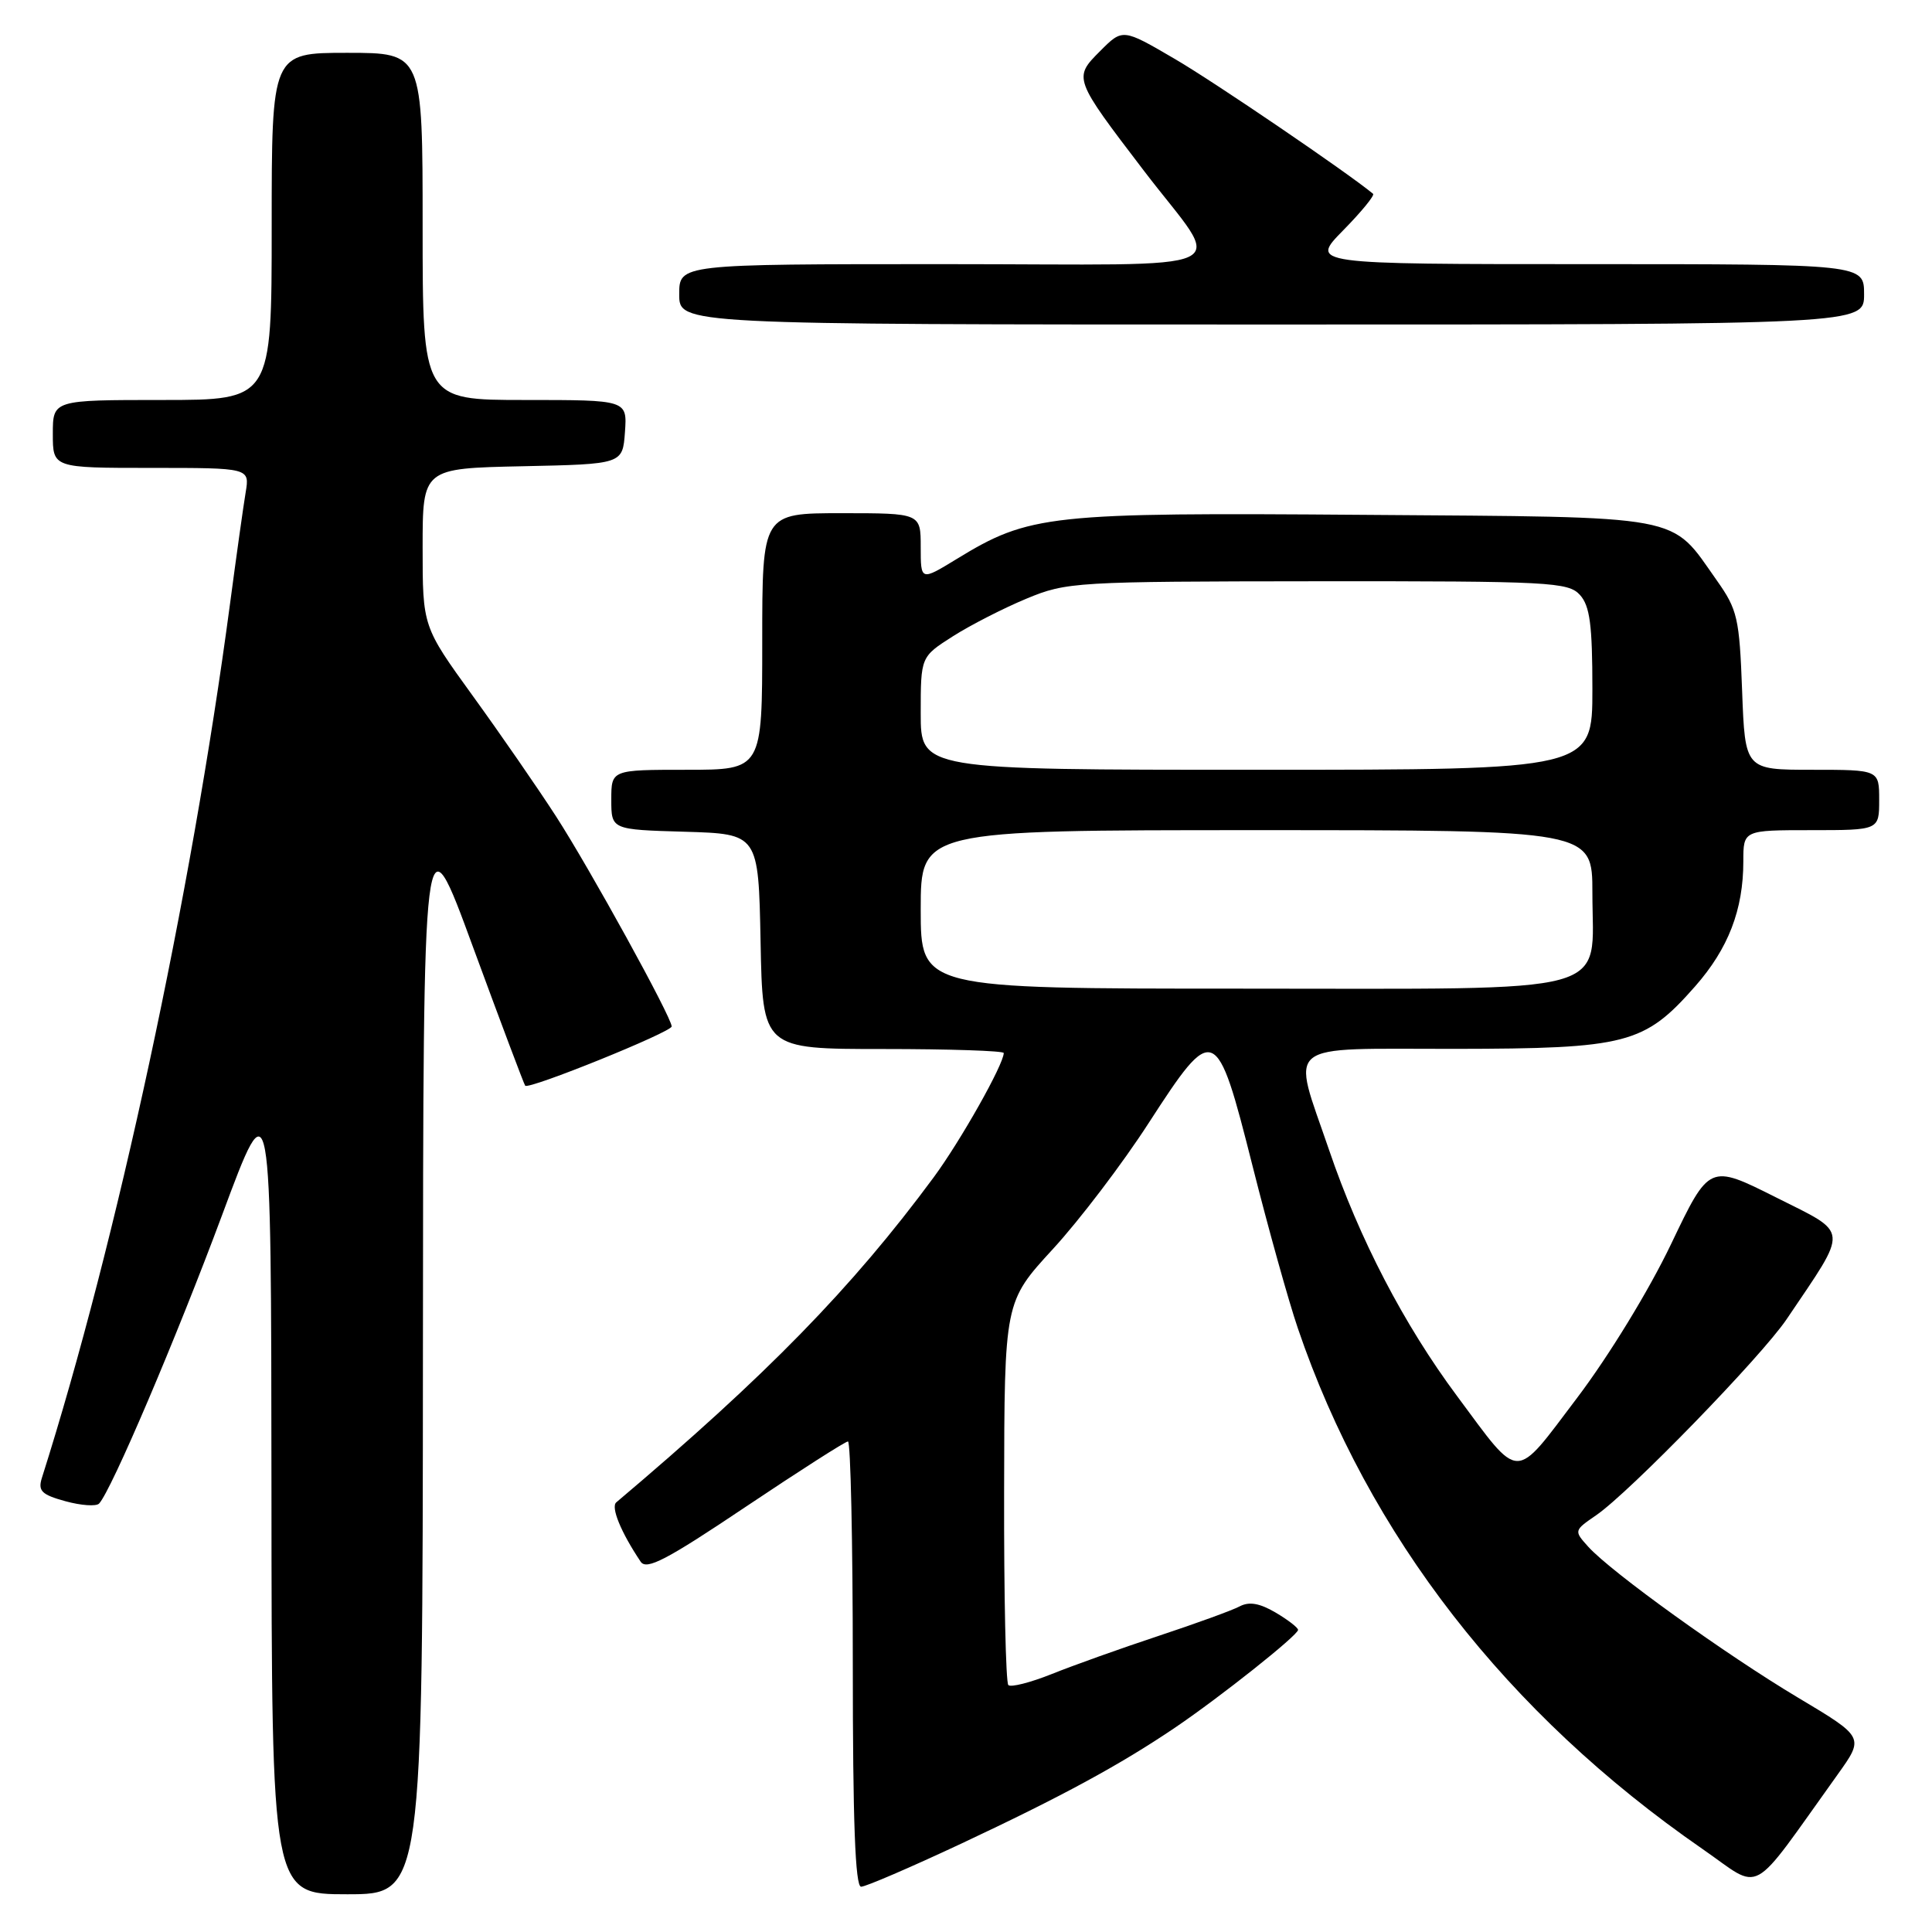 <?xml version="1.0" encoding="UTF-8" standalone="no"?>
<!DOCTYPE svg PUBLIC "-//W3C//DTD SVG 1.1//EN" "http://www.w3.org/Graphics/SVG/1.1/DTD/svg11.dtd" >
<svg xmlns="http://www.w3.org/2000/svg" xmlns:xlink="http://www.w3.org/1999/xlink" version="1.1" viewBox="0 0 256 256">
 <g >
 <path fill="currentColor"
d=" M 56.04 179.25 C 56.08 107.50 56.08 107.50 62.68 125.50 C 66.32 135.40 69.43 143.66 69.59 143.86 C 70.05 144.42 89.00 136.75 89.00 136.01 C 89.00 134.80 78.12 115.04 73.67 108.16 C 71.26 104.43 66.29 97.24 62.64 92.20 C 56.00 83.02 56.00 83.02 56.00 72.54 C 56.00 62.06 56.00 62.06 69.25 61.78 C 82.50 61.50 82.50 61.50 82.81 57.25 C 83.11 53.00 83.11 53.00 69.56 53.00 C 56.00 53.00 56.00 53.00 56.00 30.00 C 56.00 7.00 56.00 7.00 46.00 7.00 C 36.00 7.00 36.00 7.00 36.00 30.00 C 36.00 53.00 36.00 53.00 21.50 53.00 C 7.00 53.00 7.00 53.00 7.00 57.50 C 7.00 62.00 7.00 62.00 20.05 62.00 C 33.09 62.00 33.09 62.00 32.55 65.25 C 32.25 67.04 31.32 73.67 30.48 80.00 C 25.30 118.91 15.46 164.62 5.55 195.83 C 5.01 197.55 5.50 198.05 8.67 198.92 C 10.74 199.49 12.75 199.63 13.13 199.23 C 14.75 197.52 23.40 177.21 29.43 161.00 C 35.93 143.50 35.93 143.50 35.97 197.25 C 36.00 251.00 36.00 251.00 46.00 251.00 C 56.00 251.00 56.00 251.00 56.04 179.25 Z  M 127.35 244.30 C 140.71 238.03 148.40 233.86 155.70 228.92 C 161.71 224.85 171.99 216.68 172.00 215.97 C 172.00 215.67 170.66 214.64 169.02 213.67 C 166.91 212.43 165.52 212.19 164.27 212.85 C 163.30 213.37 158.45 215.13 153.50 216.77 C 148.55 218.41 142.19 220.68 139.36 221.82 C 136.53 222.95 133.94 223.61 133.61 223.28 C 133.27 222.94 133.02 211.38 133.05 197.58 C 133.09 172.50 133.09 172.50 139.51 165.51 C 143.04 161.67 148.76 154.15 152.21 148.80 C 160.87 135.42 161.19 135.55 165.97 154.50 C 168.05 162.75 170.75 172.43 171.97 176.00 C 181.30 203.42 199.69 227.09 225.56 244.98 C 233.68 250.59 231.58 251.75 243.52 235.10 C 247.03 230.19 247.03 230.19 238.27 224.96 C 228.67 219.23 213.51 208.33 210.46 204.96 C 208.54 202.83 208.54 202.81 211.51 200.77 C 215.93 197.73 233.39 179.76 236.74 174.80 C 245.04 162.49 245.14 163.59 235.31 158.65 C 226.50 154.23 226.50 154.23 221.42 164.86 C 218.50 170.97 213.20 179.64 208.98 185.22 C 200.51 196.41 201.57 196.43 193.05 184.96 C 186.03 175.52 180.12 164.16 176.11 152.38 C 171.13 137.78 169.62 139.00 192.75 138.98 C 215.57 138.95 217.88 138.35 224.61 130.70 C 229.01 125.70 231.00 120.55 231.00 114.13 C 231.00 110.00 231.00 110.00 240.00 110.00 C 249.00 110.00 249.00 110.00 249.00 106.00 C 249.00 102.00 249.00 102.00 240.11 102.00 C 231.23 102.00 231.23 102.00 230.84 91.55 C 230.48 81.88 230.23 80.79 227.48 76.90 C 221.23 68.06 223.80 68.54 180.80 68.22 C 138.90 67.90 136.41 68.17 126.75 74.08 C 122.00 76.98 122.00 76.98 122.00 72.49 C 122.00 68.00 122.00 68.00 111.50 68.00 C 101.00 68.00 101.00 68.00 101.00 85.00 C 101.00 102.00 101.00 102.00 91.00 102.00 C 81.00 102.00 81.00 102.00 81.00 105.96 C 81.00 109.93 81.00 109.93 90.75 110.21 C 100.50 110.50 100.50 110.50 100.78 124.75 C 101.05 139.00 101.05 139.00 117.03 139.00 C 125.81 139.00 133.00 139.24 133.00 139.53 C 133.00 141.03 127.28 151.17 123.72 156.00 C 112.91 170.64 101.52 182.30 81.66 199.07 C 80.91 199.70 82.28 203.04 84.89 206.93 C 85.66 208.09 88.32 206.70 98.78 199.68 C 105.90 194.91 112.01 191.00 112.36 191.00 C 112.71 191.00 113.00 204.28 113.00 220.50 C 113.00 241.32 113.32 250.00 114.10 250.00 C 114.71 250.00 120.67 247.43 127.35 244.30 Z  M 247.00 39.00 C 247.00 35.00 247.00 35.00 210.29 35.00 C 173.58 35.00 173.58 35.00 177.98 30.52 C 180.40 28.06 182.18 25.88 181.94 25.68 C 178.55 22.87 160.92 10.87 155.67 7.81 C 148.76 3.77 148.76 3.77 145.78 6.76 C 142.21 10.33 142.23 10.38 151.57 22.62 C 162.21 36.57 165.58 35.00 125.04 35.00 C 90.00 35.00 90.00 35.00 90.00 39.00 C 90.00 43.00 90.00 43.00 168.50 43.00 C 247.00 43.00 247.00 43.00 247.00 39.00 Z  M 122.00 120.50 C 122.00 110.00 122.00 110.00 166.50 110.00 C 211.00 110.00 211.00 110.00 211.00 118.31 C 211.00 132.06 214.89 131.00 164.46 131.00 C 122.00 131.00 122.00 131.00 122.00 120.50 Z  M 122.00 94.51 C 122.00 87.03 122.00 87.03 126.25 84.32 C 128.59 82.83 132.97 80.59 136.00 79.33 C 141.34 77.11 142.44 77.05 174.60 77.02 C 205.40 77.00 207.80 77.13 209.35 78.83 C 210.67 80.29 211.00 82.80 211.00 91.33 C 211.00 102.00 211.00 102.00 166.50 102.00 C 122.00 102.00 122.00 102.00 122.00 94.51 Z "/>
</g>
</svg>